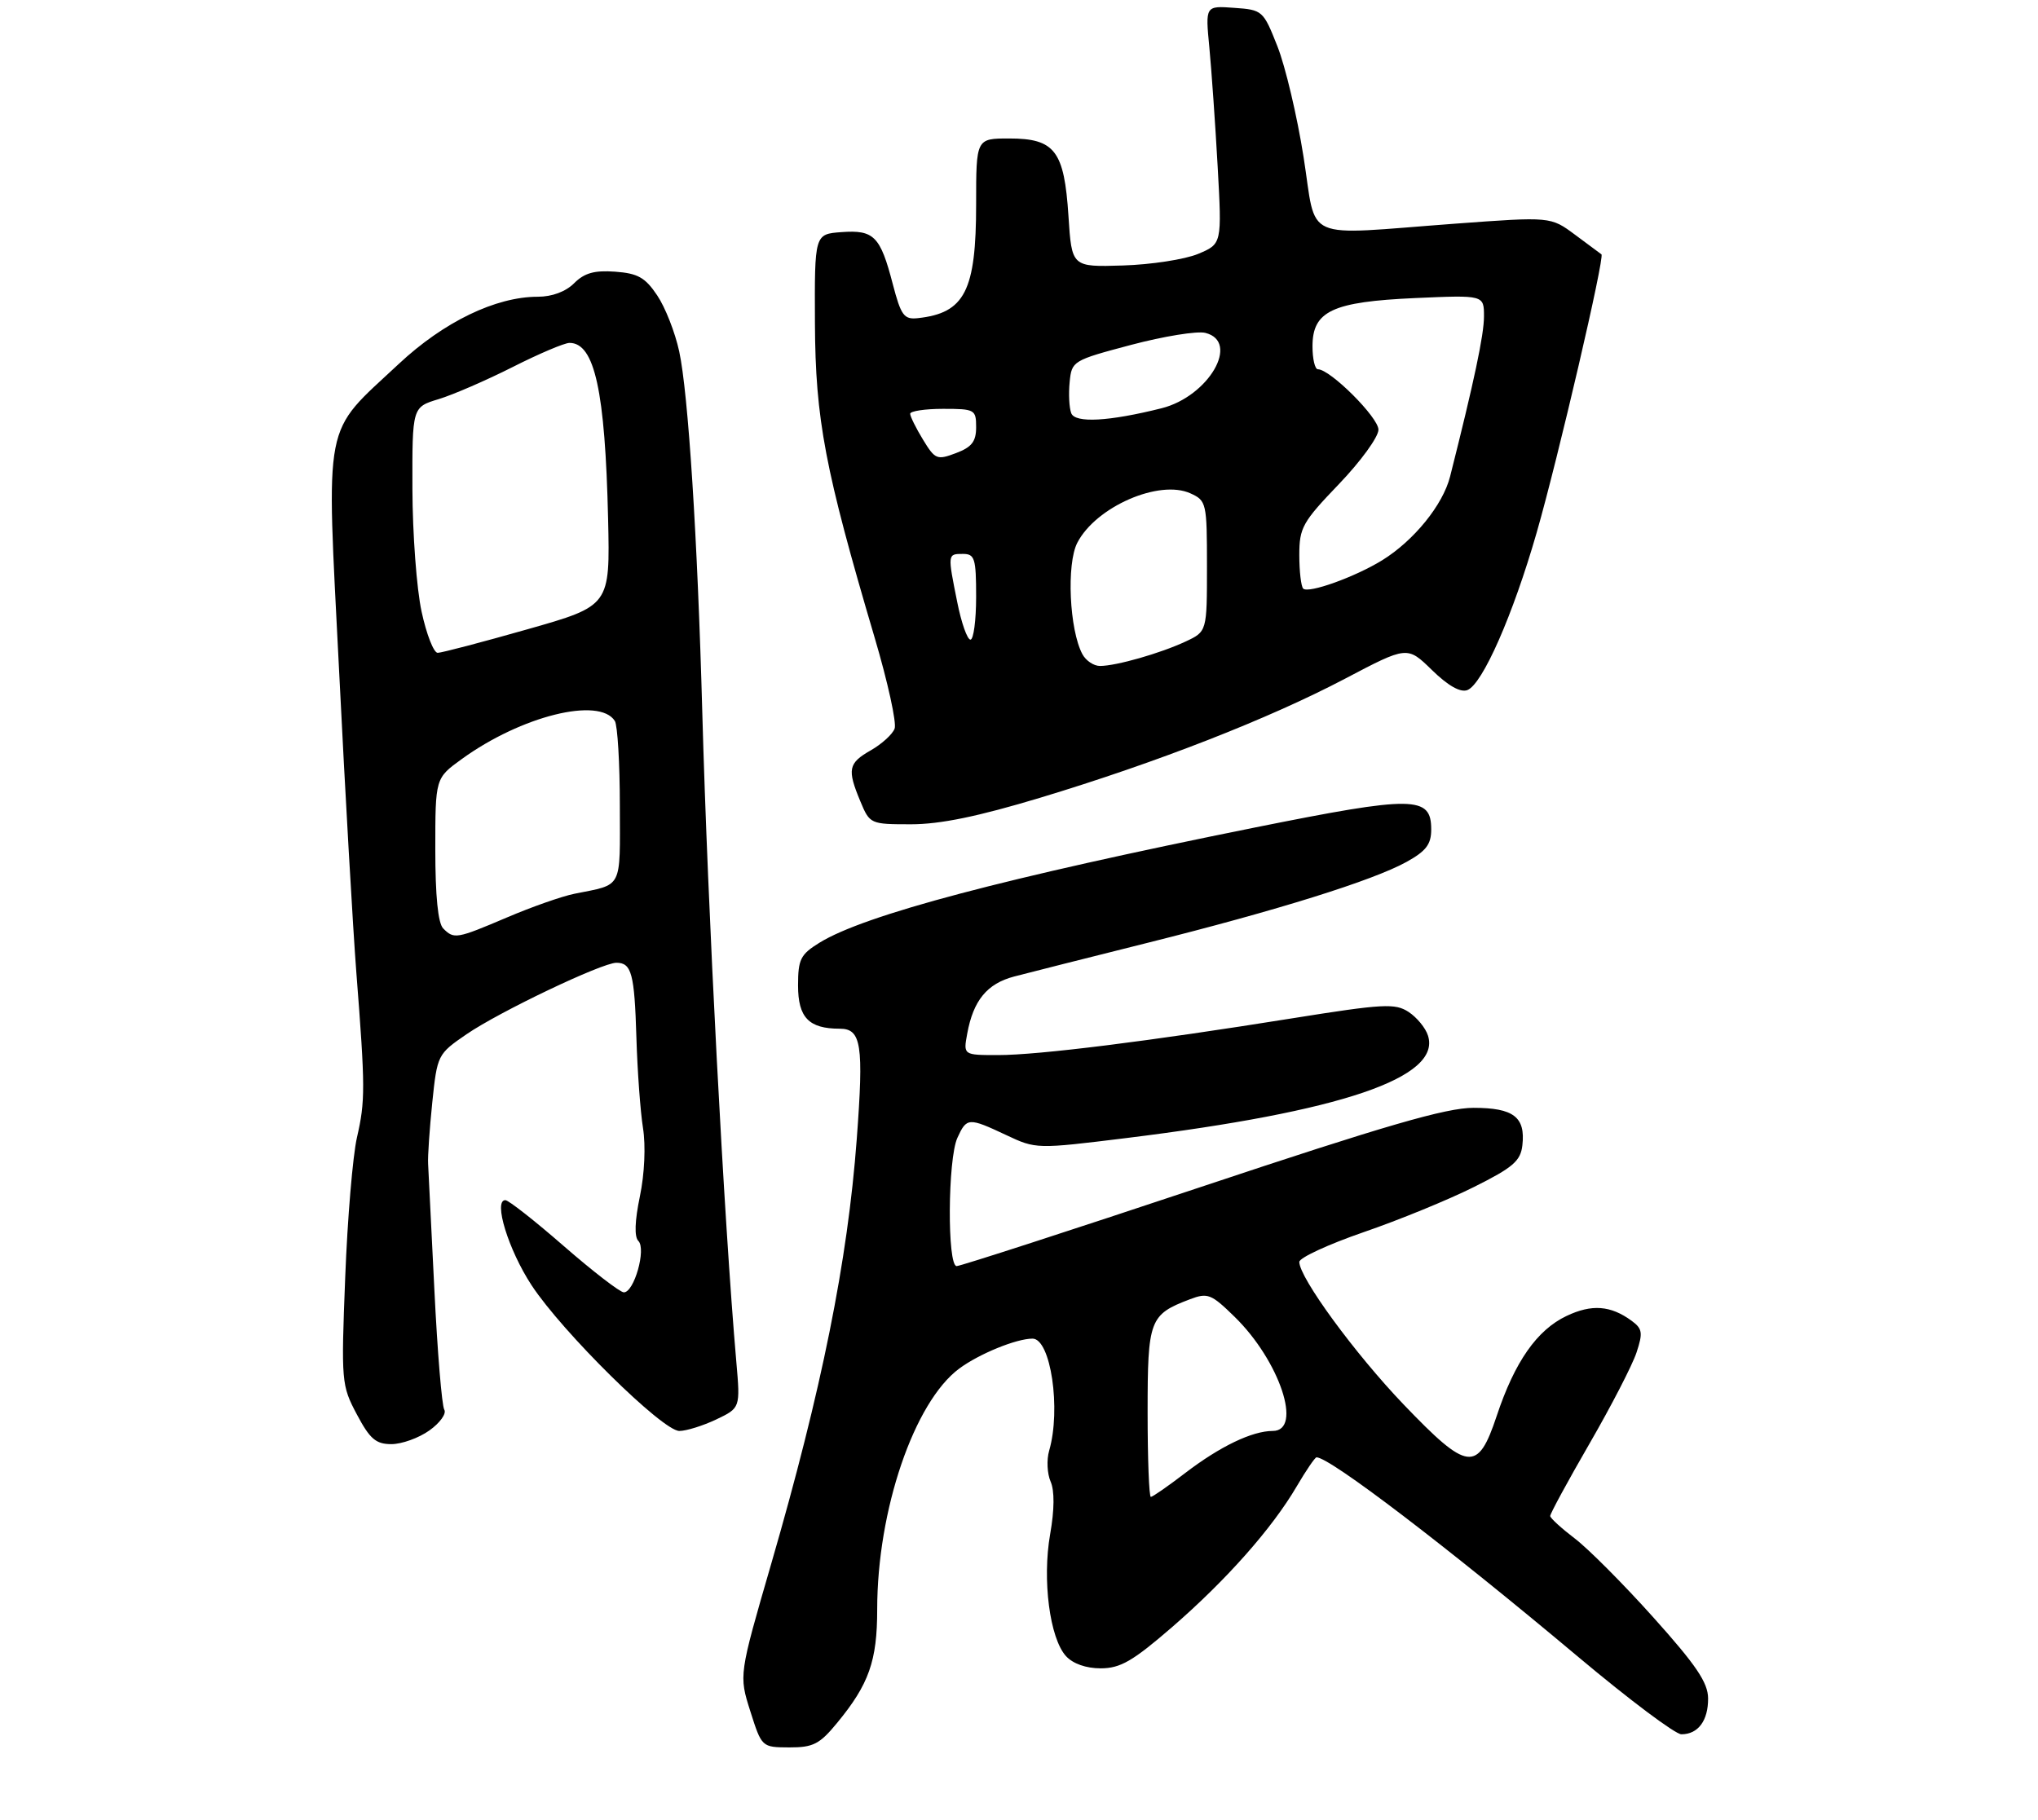 <?xml version="1.0" encoding="UTF-8" standalone="no"?>
<!DOCTYPE svg PUBLIC "-//W3C//DTD SVG 1.1//EN" "http://www.w3.org/Graphics/SVG/1.1/DTD/svg11.dtd" >
<svg xmlns="http://www.w3.org/2000/svg" xmlns:xlink="http://www.w3.org/1999/xlink" version="1.1" viewBox="0 0 309 276">
 <g >
 <path fill="currentColor"
d=" M 126.91 261.29 C 131.75 255.42 133.00 251.88 133.00 244.06 C 133.00 229.04 138.59 212.62 145.44 207.54 C 148.45 205.31 154.10 203.00 156.55 203.00 C 159.31 203.00 160.90 213.71 159.07 220.00 C 158.67 221.38 158.77 223.47 159.29 224.67 C 159.90 226.05 159.88 228.94 159.22 232.67 C 158.01 239.59 159.16 248.41 161.61 251.13 C 162.67 252.30 164.66 253.00 166.90 253.00 C 169.88 252.99 171.75 251.91 177.71 246.75 C 185.93 239.62 192.87 231.79 196.61 225.40 C 198.03 222.98 199.38 221.00 199.61 221.00 C 201.63 221.00 219.37 234.54 239.38 251.34 C 247.02 257.75 254.01 263.00 254.93 263.00 C 257.47 263.00 259.00 260.93 258.98 257.55 C 258.96 255.16 257.18 252.52 250.71 245.31 C 246.18 240.25 240.80 234.85 238.77 233.31 C 236.74 231.76 235.06 230.23 235.04 229.90 C 235.02 229.57 237.70 224.63 241.00 218.92 C 244.30 213.21 247.51 206.99 248.13 205.10 C 249.12 202.11 249.02 201.49 247.38 200.29 C 244.20 197.96 241.33 197.75 237.52 199.56 C 233.03 201.69 229.66 206.51 226.93 214.72 C 224.06 223.35 222.56 223.16 212.81 212.98 C 205.42 205.26 197.00 193.75 197.00 191.37 C 197.00 190.74 201.38 188.71 206.74 186.86 C 212.10 185.02 219.64 181.93 223.49 180.00 C 229.40 177.05 230.55 176.06 230.82 173.69 C 231.31 169.40 229.49 168.00 223.41 168.00 C 219.25 168.00 210.11 170.65 182.08 180.00 C 162.29 186.60 145.62 192.00 145.05 192.00 C 143.60 192.00 143.69 175.77 145.16 172.55 C 146.57 169.46 146.84 169.44 152.56 172.13 C 157.08 174.26 157.16 174.26 170.80 172.58 C 203.46 168.55 218.54 163.42 216.51 157.05 C 216.15 155.89 214.82 154.28 213.57 153.46 C 211.53 152.12 209.73 152.22 195.90 154.43 C 174.18 157.91 157.46 160.00 151.32 160.00 C 146.05 160.00 146.05 160.00 146.65 156.75 C 147.57 151.71 149.66 149.17 153.75 148.09 C 155.81 147.55 164.86 145.26 173.86 143.01 C 193.60 138.08 208.18 133.52 213.25 130.71 C 216.22 129.07 217.00 128.04 217.00 125.79 C 217.00 120.67 214.41 120.64 190.31 125.48 C 152.31 133.13 131.07 138.75 124.25 142.96 C 121.37 144.74 121.00 145.47 121.00 149.45 C 121.00 154.31 122.63 156.00 127.32 156.00 C 130.60 156.00 130.97 158.40 129.90 172.74 C 128.52 191.23 124.59 210.75 116.91 237.22 C 112.03 254.04 112.03 254.04 113.76 259.50 C 115.50 264.97 115.50 264.97 119.68 264.99 C 123.29 265.00 124.27 264.50 126.91 261.29 Z  M 65.11 216.92 C 66.71 215.78 67.73 214.36 67.36 213.77 C 67.00 213.18 66.32 205.01 65.86 195.60 C 65.40 186.20 64.97 177.60 64.91 176.50 C 64.84 175.40 65.13 171.21 65.54 167.20 C 66.29 159.97 66.35 159.85 70.72 156.85 C 75.68 153.44 91.27 146.00 93.46 146.00 C 95.76 146.00 96.20 147.65 96.49 157.33 C 96.64 162.37 97.09 168.55 97.49 171.06 C 97.92 173.75 97.73 178.01 97.02 181.42 C 96.24 185.18 96.16 187.56 96.79 188.19 C 98.01 189.41 96.14 196.01 94.58 195.98 C 93.99 195.96 89.90 192.81 85.50 188.98 C 81.10 185.14 77.10 182.00 76.62 182.00 C 74.76 182.00 77.09 189.56 80.60 194.91 C 85.28 202.03 100.45 217.00 103.00 217.00 C 104.06 217.00 106.58 216.21 108.59 215.26 C 112.25 213.51 112.25 213.51 111.64 206.51 C 109.78 185.18 107.30 137.88 106.48 108.00 C 105.76 81.58 104.35 59.59 102.98 53.29 C 102.36 50.42 100.86 46.59 99.64 44.79 C 97.83 42.08 96.70 41.45 93.27 41.20 C 90.13 40.97 88.61 41.39 87.05 42.95 C 85.77 44.23 83.70 45.00 81.54 45.00 C 75.16 45.00 67.28 48.81 60.46 55.19 C 48.85 66.05 49.46 62.87 51.42 101.84 C 52.34 120.35 53.52 140.90 54.03 147.50 C 55.39 164.94 55.39 166.98 54.12 172.50 C 53.49 175.25 52.68 184.81 52.34 193.73 C 51.72 209.54 51.77 210.09 54.10 214.48 C 56.08 218.22 56.99 219.00 59.34 219.00 C 60.91 219.00 63.50 218.07 65.11 216.92 Z  M 157.73 120.97 C 175.44 115.62 192.38 109.00 203.94 102.92 C 213.37 97.96 213.37 97.96 217.11 101.61 C 219.56 104.00 221.42 105.05 222.48 104.65 C 224.78 103.76 229.40 93.26 233.00 80.73 C 236.26 69.37 243.34 38.95 242.81 38.57 C 242.64 38.44 240.84 37.11 238.81 35.60 C 235.11 32.85 235.11 32.85 220.62 33.92 C 197.04 35.67 199.71 36.85 197.64 23.77 C 196.67 17.59 194.88 10.05 193.68 7.02 C 191.54 1.60 191.42 1.49 187.13 1.19 C 182.75 0.87 182.75 0.87 183.36 7.19 C 183.69 10.66 184.26 18.78 184.62 25.24 C 185.27 36.99 185.27 36.99 181.64 38.51 C 179.64 39.34 174.52 40.13 170.25 40.26 C 162.50 40.50 162.50 40.50 162.00 32.77 C 161.36 22.86 159.94 21.00 153.01 21.00 C 148.00 21.00 148.00 21.00 148.00 30.95 C 148.00 44.13 146.28 47.48 139.14 48.25 C 137.06 48.47 136.61 47.85 135.36 43.07 C 133.47 35.81 132.51 34.84 127.59 35.20 C 123.50 35.50 123.50 35.50 123.56 49.00 C 123.63 63.62 125.07 71.18 132.62 96.72 C 134.61 103.44 135.97 109.64 135.64 110.50 C 135.31 111.37 133.68 112.84 132.02 113.79 C 128.61 115.73 128.42 116.67 130.45 121.53 C 131.88 124.96 131.96 125.00 138.14 125.00 C 142.55 125.00 148.28 123.82 157.73 120.97 Z  M 174.00 214.15 C 174.00 200.12 174.28 199.36 180.42 197.03 C 183.11 196.01 183.64 196.22 187.18 199.68 C 194.02 206.35 197.57 217.00 192.97 217.00 C 189.85 217.00 184.99 219.34 179.74 223.35 C 177.12 225.36 174.76 227.00 174.49 227.00 C 174.22 227.00 174.00 221.22 174.00 214.15 Z  M 67.20 140.80 C 66.41 140.01 66.00 135.87 66.00 128.81 C 66.00 118.01 66.00 118.01 70.01 115.11 C 79.03 108.57 90.87 105.63 93.22 109.33 C 93.63 109.97 93.98 115.76 93.98 122.18 C 94.00 135.02 94.51 134.04 87.08 135.54 C 85.20 135.92 80.61 137.53 76.89 139.12 C 69.20 142.39 68.85 142.45 67.20 140.80 Z  M 63.92 92.75 C 63.17 89.31 62.55 80.93 62.53 74.12 C 62.50 61.74 62.50 61.74 66.50 60.53 C 68.70 59.86 73.75 57.67 77.73 55.66 C 81.70 53.65 85.58 52.00 86.35 52.00 C 90.16 52.00 91.75 59.29 92.20 78.68 C 92.50 91.87 92.50 91.87 79.97 95.43 C 73.08 97.39 66.95 99.00 66.36 99.00 C 65.76 99.00 64.66 96.19 63.92 92.75 Z  M 164.11 99.20 C 162.14 95.52 161.68 85.52 163.34 82.31 C 166.16 76.85 175.76 72.66 180.50 74.82 C 182.92 75.92 183.00 76.27 183.00 85.86 C 183.00 95.77 183.00 95.77 179.75 97.29 C 175.94 99.07 169.23 100.99 166.79 100.99 C 165.84 101.00 164.64 100.19 164.11 99.20 Z  M 145.14 91.33 C 143.66 83.98 143.66 84.00 146.00 84.00 C 147.79 84.00 148.00 84.67 148.00 90.50 C 148.00 94.08 147.61 97.00 147.14 97.00 C 146.66 97.00 145.76 94.45 145.14 91.33 Z  M 197.59 89.26 C 197.27 88.93 197.00 86.64 197.00 84.17 C 197.00 80.03 197.48 79.17 203.00 73.42 C 206.30 69.98 209.00 66.27 209.00 65.16 C 209.00 63.30 201.69 56.00 199.82 56.00 C 199.37 56.00 199.00 54.44 199.00 52.52 C 199.00 47.17 202.01 45.76 214.58 45.20 C 225.00 44.74 225.00 44.74 225.00 47.98 C 225.00 50.79 223.51 57.82 219.86 72.27 C 218.77 76.57 214.38 81.98 209.57 84.96 C 205.45 87.50 198.38 90.04 197.59 89.26 Z  M 139.95 66.68 C 138.88 64.93 138.01 63.16 138.00 62.75 C 138.00 62.34 140.25 62.00 143.00 62.00 C 147.80 62.00 148.00 62.11 148.00 64.78 C 148.00 66.96 147.34 67.81 144.95 68.71 C 142.07 69.80 141.78 69.68 139.95 66.68 Z  M 162.42 62.66 C 162.11 61.85 162.00 59.73 162.18 57.94 C 162.49 54.74 162.65 54.65 171.50 52.30 C 176.45 50.99 181.51 50.17 182.75 50.48 C 188.08 51.81 183.26 60.11 176.12 61.91 C 168.15 63.91 163.01 64.20 162.42 62.66 Z "/>
</g>
</svg>